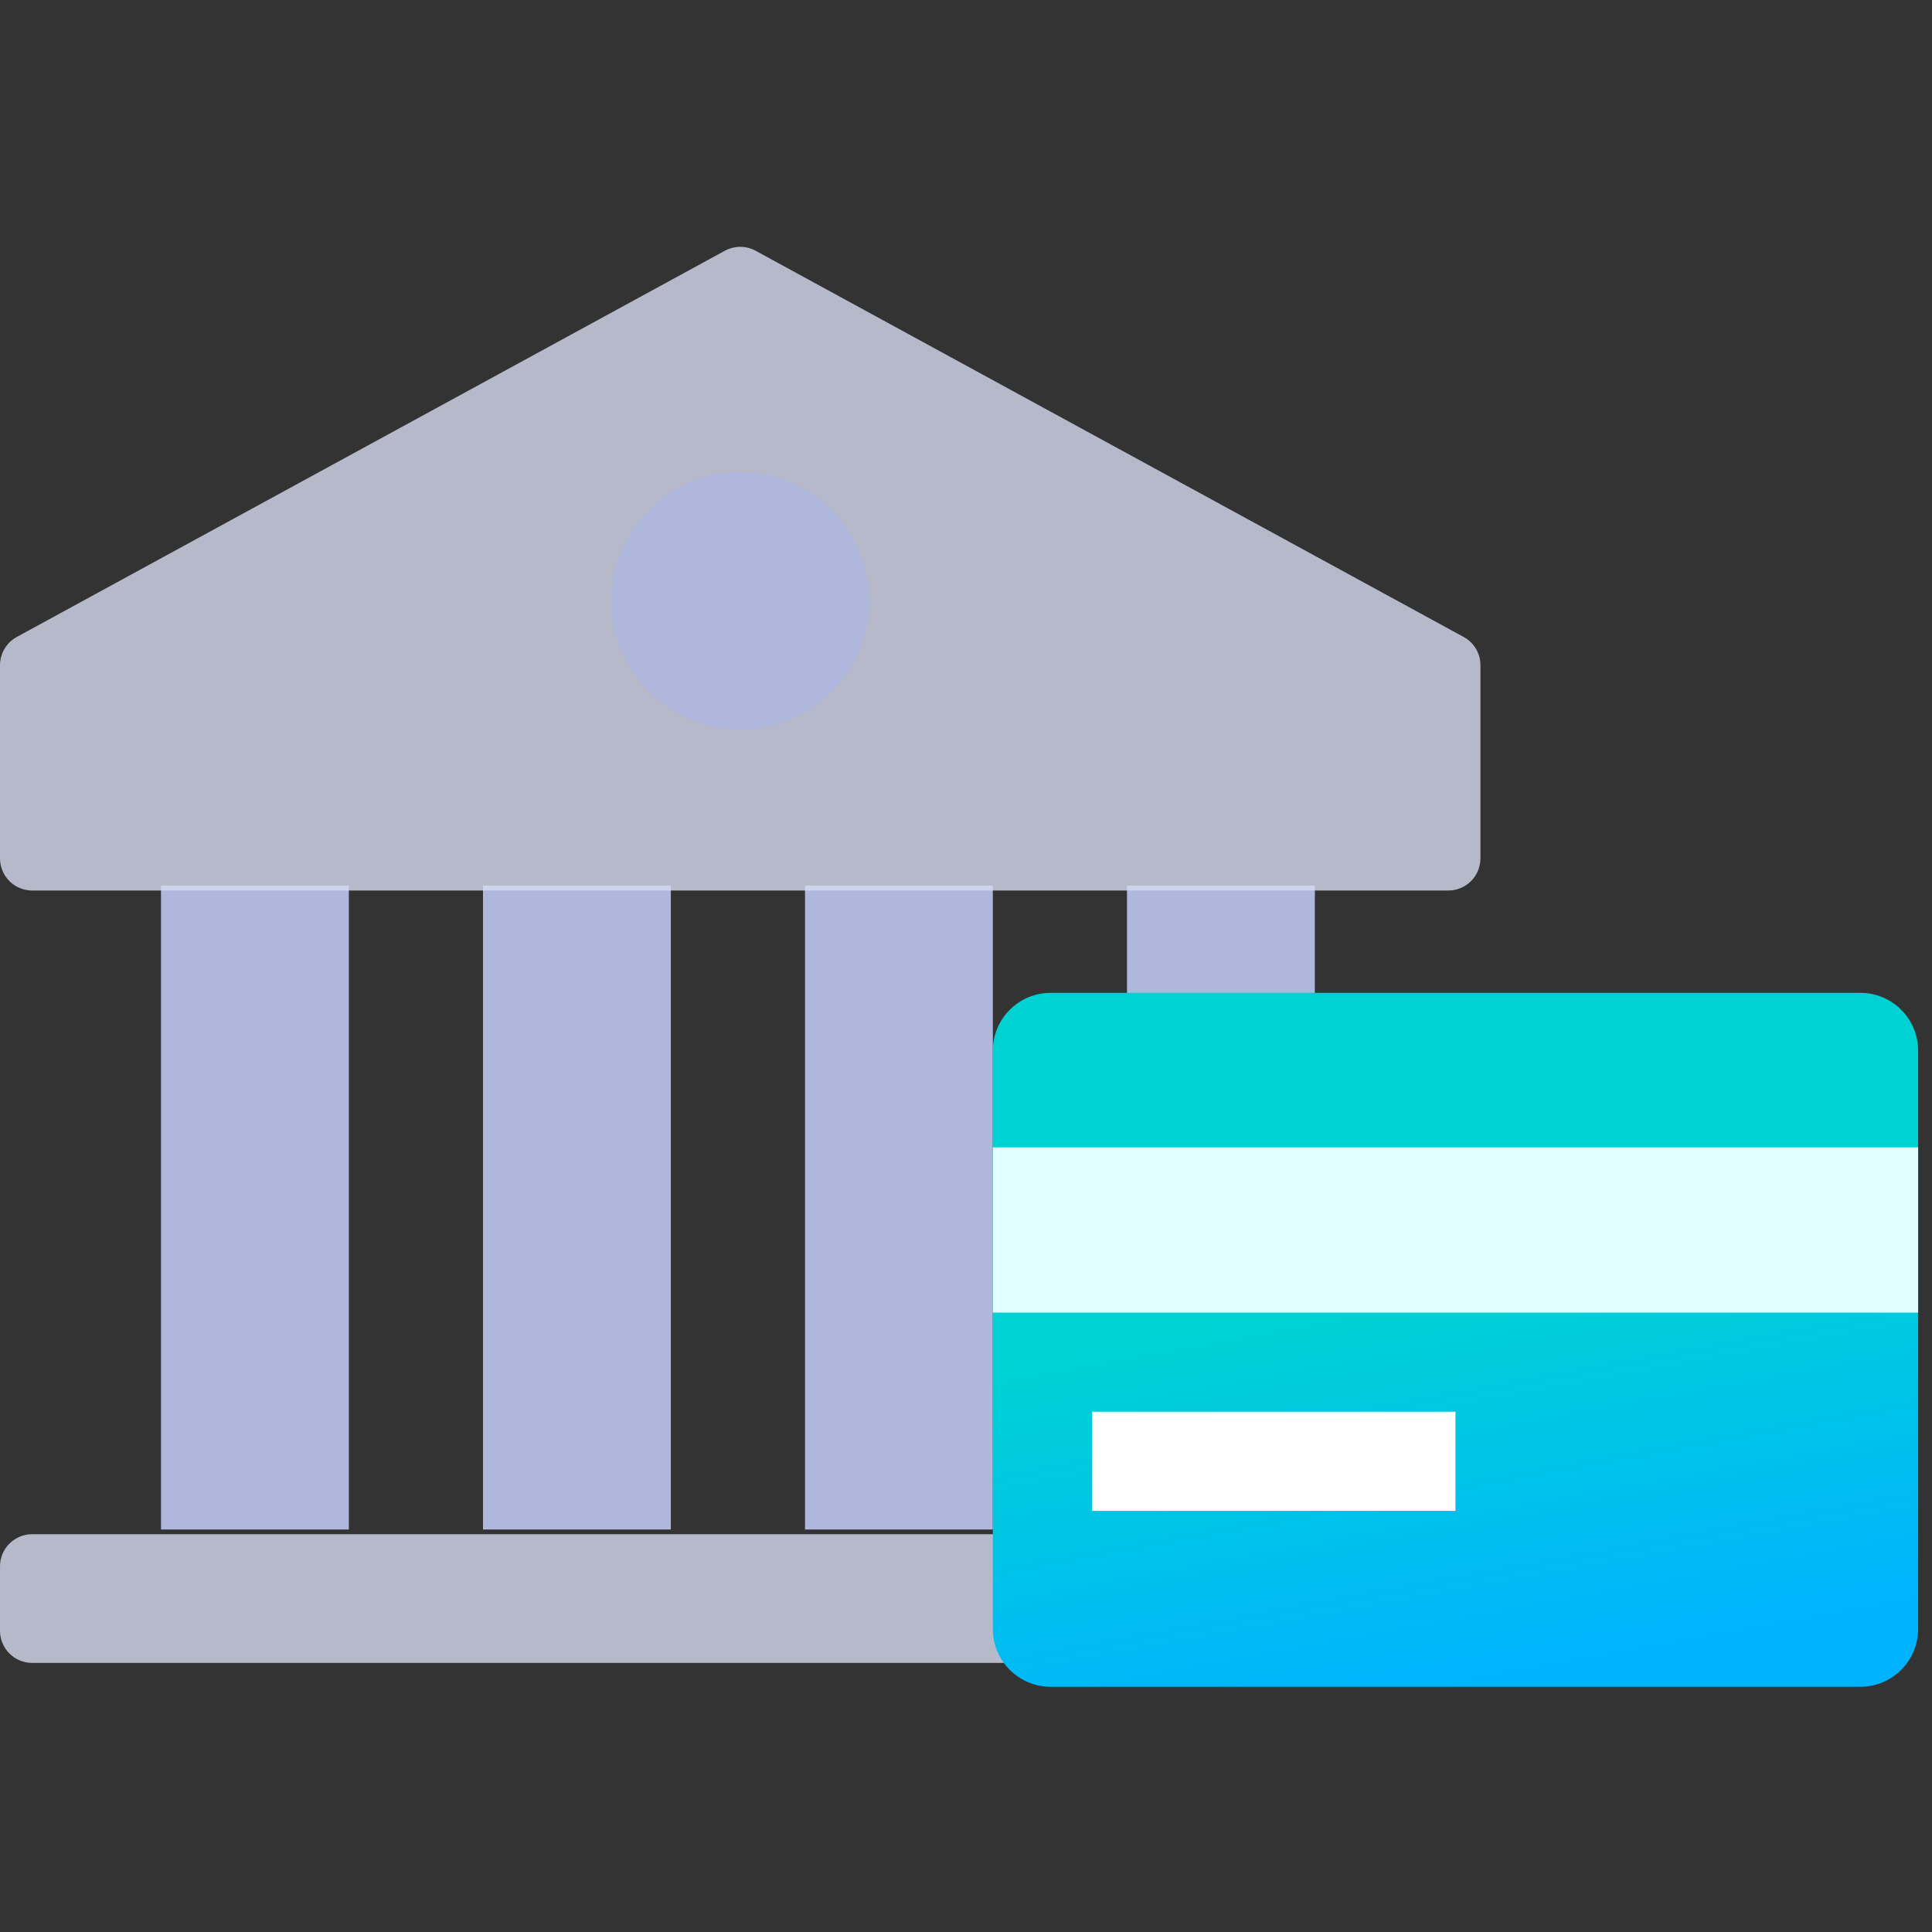 <svg width="72" height="72" viewBox="0 0 72 72" fill="none" xmlns="http://www.w3.org/2000/svg">
    <rect x="0" y="0" width="72" height="72" fill="#333333" stroke="none"/>
    <path d="M13 33H6V57H13V33Z" fill="#AFB7DC"/>
    <path d="M25 33H18V57H25V33Z" fill="#AFB7DC"/>
    <path d="M37 33H30V57H37V33Z" fill="#AFB7DC"/>
    <path d="M49 33H42V57H49V33Z" fill="#AFB7DC"/>
    <path opacity="0.8" d="M54.547 23.738L28.161 9.345C27.985 9.249 27.787 9.199 27.586 9.199C27.386 9.199 27.188 9.249 27.012 9.345L0.625 23.738C0.436 23.841 0.278 23.994 0.168 24.179C0.058 24.364 -3.98619e-05 24.576 2.05512e-08 24.791V31.988C2.05512e-08 32.306 0.126 32.611 0.351 32.836C0.576 33.061 0.881 33.187 1.199 33.187H53.973C54.291 33.187 54.596 33.061 54.821 32.836C55.046 32.611 55.172 32.306 55.172 31.988V24.791C55.172 24.576 55.114 24.364 55.005 24.179C54.895 23.994 54.737 23.841 54.547 23.738Z" fill="#D5DAEF"/>
    <path opacity="0.8" d="M53.973 57.175H1.199C0.881 57.175 0.576 57.301 0.351 57.526C0.126 57.751 0 58.056 0 58.374V60.773C0 61.091 0.126 61.396 0.351 61.621C0.576 61.846 0.881 61.972 1.199 61.972H53.973C54.291 61.972 54.596 61.846 54.821 61.621C55.046 61.396 55.172 61.091 55.172 60.773V58.374C55.172 58.056 55.046 57.751 54.821 57.526C54.596 57.301 54.291 57.175 53.973 57.175Z" fill="#D5DAEF"/>
    <path d="M27.587 27.19C30.236 27.19 32.384 25.042 32.384 22.393C32.384 19.743 30.236 17.595 27.587 17.595C24.937 17.595 22.789 19.743 22.789 22.393C22.789 25.042 24.937 27.19 27.587 27.19Z" fill="#AFB7DC"/>
    <path d="M65.487 39.31H42.998C42.067 39.31 41.312 42.204 41.312 45.775V56.551H67.174V45.775C67.174 42.204 66.418 39.31 65.487 39.31Z" fill="url(#paint0_linear_17119_6602)"/>
    <path d="M69.328 37H39.155C37.965 37 37 37.965 37 39.155V60.707C37 61.897 37.965 62.862 39.155 62.862H69.328C70.518 62.862 71.483 61.897 71.483 60.707V39.155C71.483 37.965 70.518 37 69.328 37Z" fill="url(#paint1_linear_17119_6602)"/>
    <path d="M71.483 42.76H37V48.917H71.483V42.76Z" fill="#E1FFFF"/>
    <path d="M54.241 52.611H40.694V56.306H54.241V52.611Z" fill="white"/>
    <defs>
        <linearGradient id="paint0_linear_17119_6602" x1="41.312" y1="39.31" x2="69.632" y2="50.096" gradientUnits="userSpaceOnUse">
            <stop stop-color="#75A5FF"/>
            <stop offset="0.703" stop-color="#2339FF"/>
        </linearGradient>
        <linearGradient id="paint1_linear_17119_6602" x1="52.415" y1="47.942" x2="55.405" y2="64.267" gradientUnits="userSpaceOnUse">
            <stop offset="0.008" stop-color="#00D2D3"/>
            <stop offset="0.91" stop-color="#00B3FF"/>
        </linearGradient>
    </defs>
</svg>
